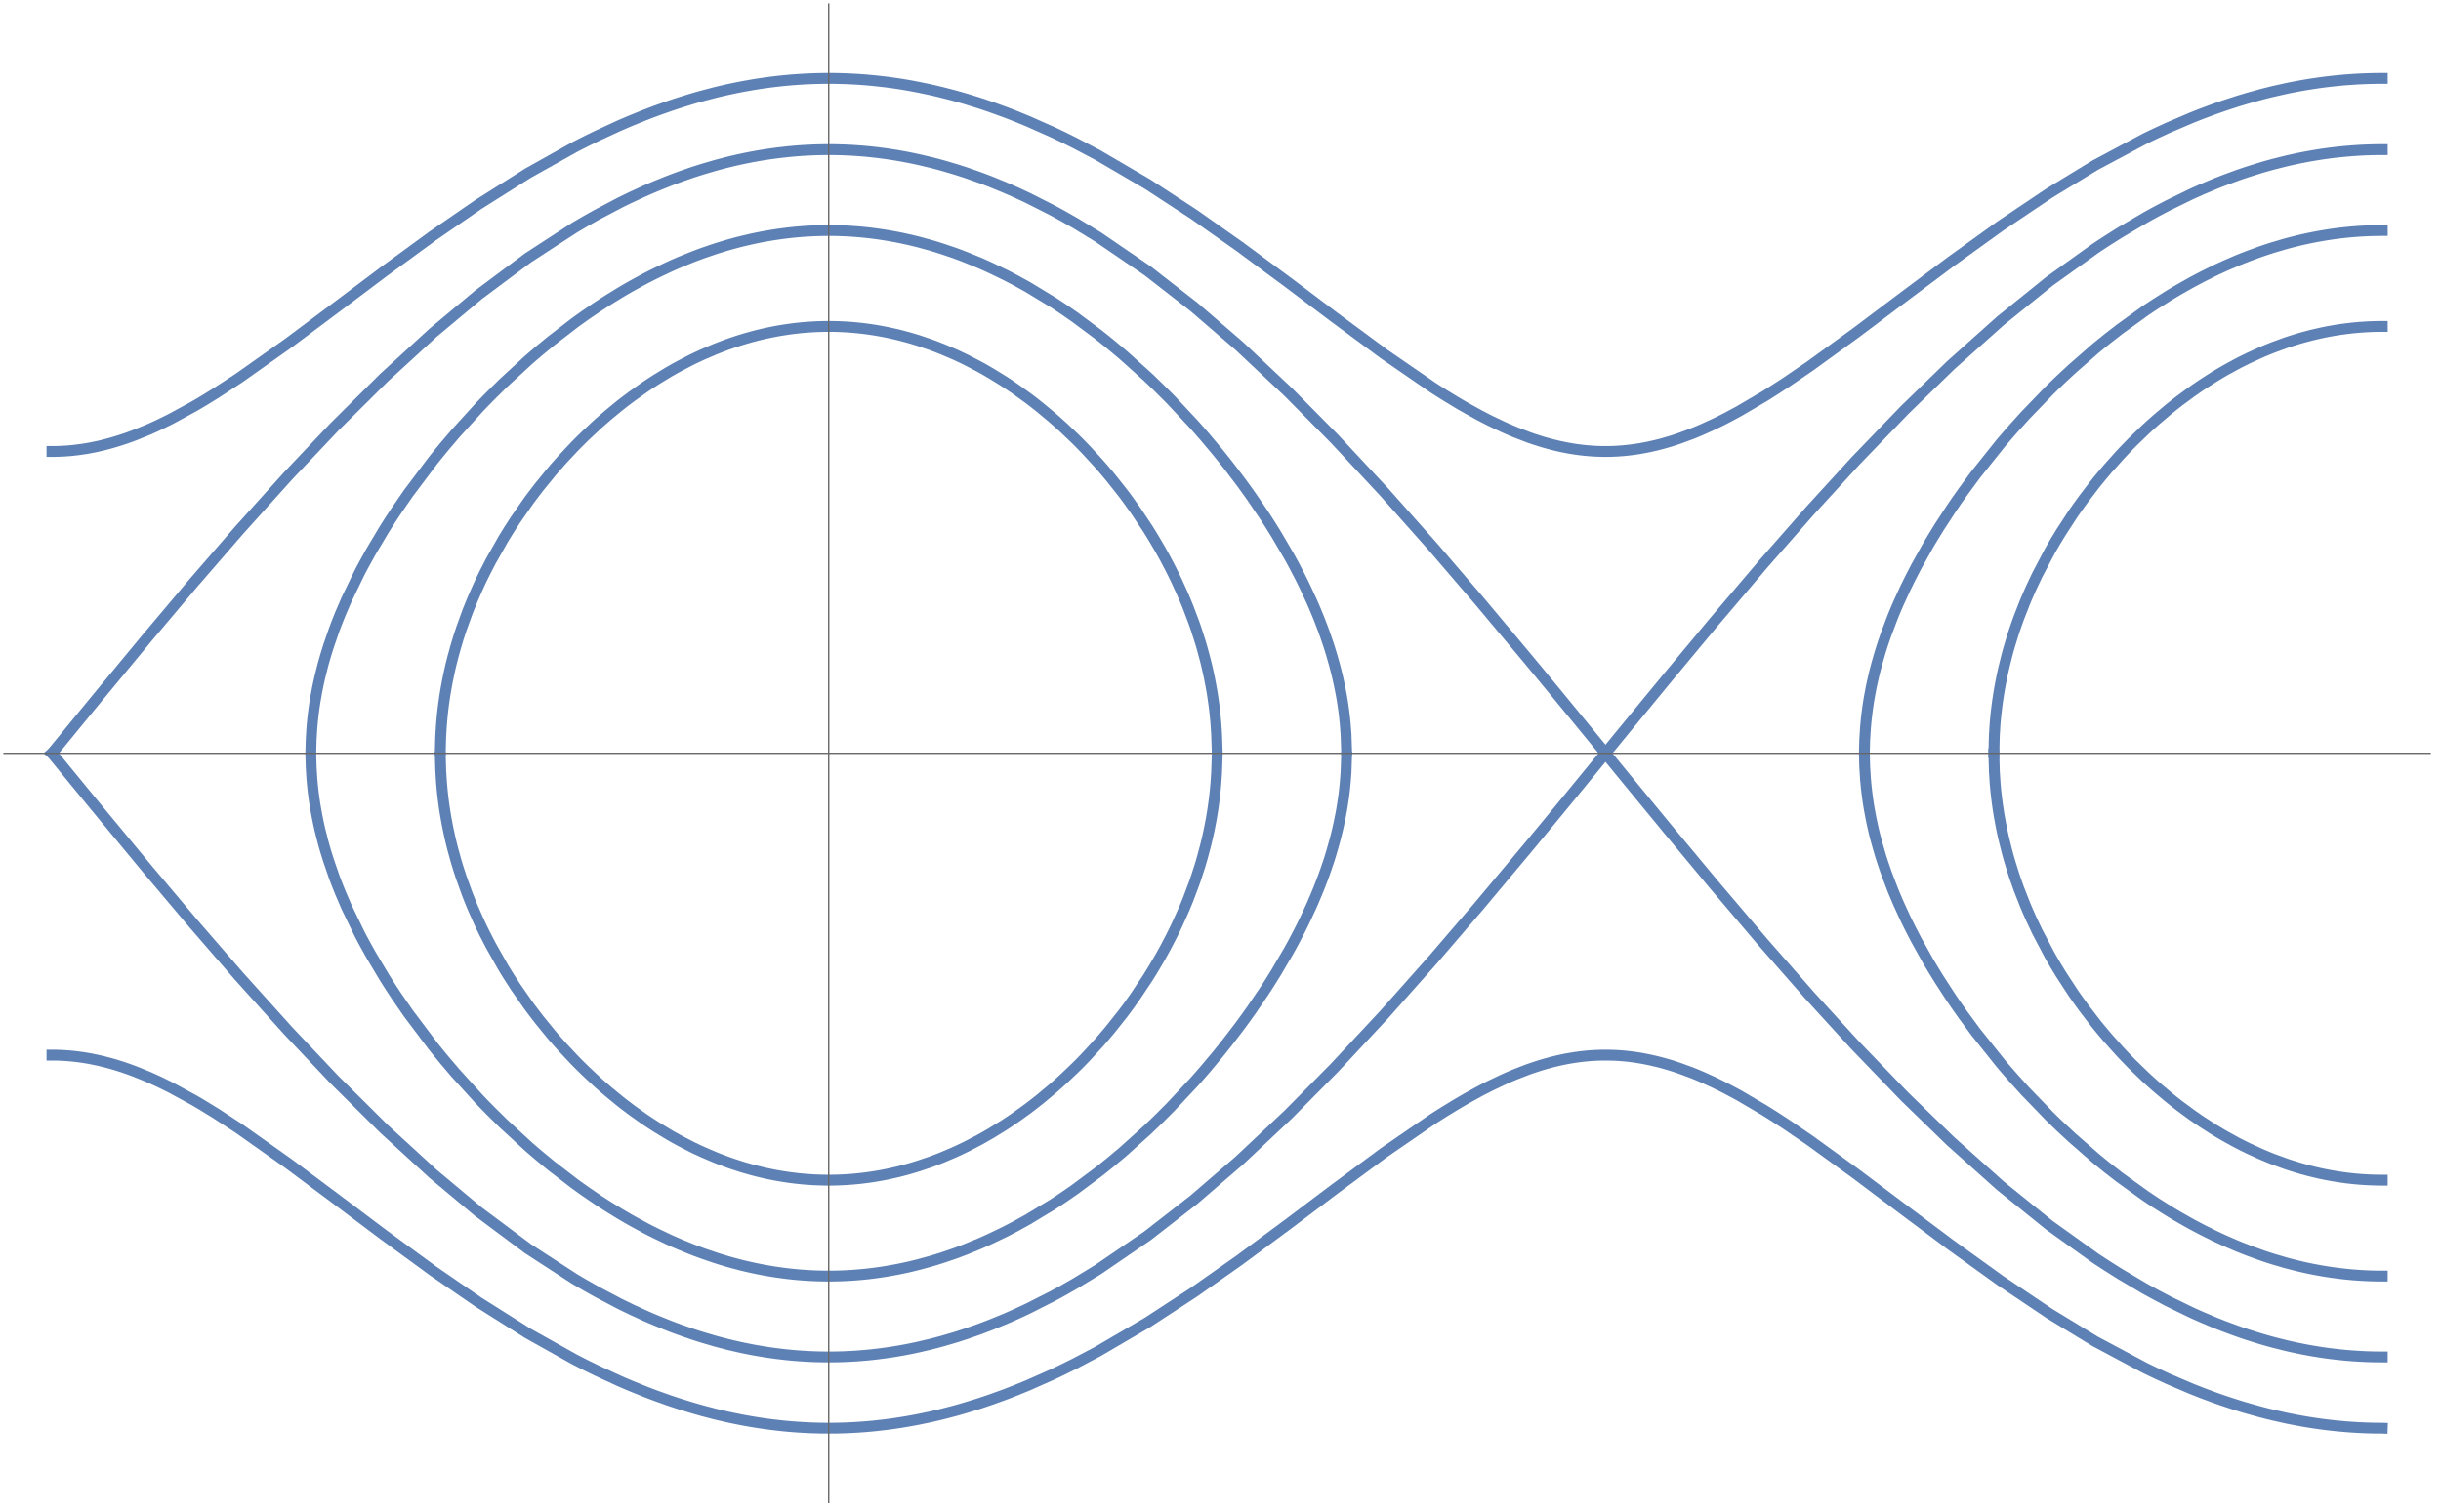 <?xml version="1.0" encoding="UTF-8"?>
<svg xmlns="http://www.w3.org/2000/svg" xmlns:xlink="http://www.w3.org/1999/xlink" width="360pt" height="223pt" viewBox="0 0 360 223" version="1.1">
<g id="surface9">
<path style="fill:none;stroke-width:1.6;stroke-linecap:square;stroke-linejoin:miter;stroke:rgb(36.841%,50.677%,70.979%);stroke-opacity:1;stroke-miterlimit:3.25;" d="M 130.941 115.613 L 130.996 113.684 L 131.102 111.957 L 131.207 110.758 L 131.309 109.781 L 131.414 108.938 L 131.52 108.184 L 131.625 107.492 L 131.73 106.855 L 131.941 105.695 L 132.047 105.164 L 132.152 104.652 L 132.359 103.699 L 132.465 103.246 L 132.57 102.812 L 132.781 101.98 L 133.203 100.449 L 133.309 100.09 L 133.414 99.738 L 133.621 99.055 L 134.043 97.77 L 134.883 95.441 L 134.988 95.168 L 135.094 94.898 L 135.305 94.371 L 135.723 93.352 L 136.566 91.445 L 136.793 90.953 L 137.02 90.473 L 137.477 89.539 L 138.391 87.766 L 140.211 84.547 L 140.328 84.355 L 140.441 84.168 L 140.668 83.797 L 141.125 83.066 L 142.035 81.66 L 143.859 79.039 L 143.965 78.895 L 144.07 78.746 L 144.285 78.461 L 144.711 77.891 L 145.562 76.789 L 147.266 74.699 L 147.688 74.199 L 148.113 73.711 L 148.965 72.754 L 150.668 70.938 L 150.773 70.832 L 150.879 70.723 L 151.086 70.512 L 151.504 70.09 L 152.336 69.273 L 154.008 67.711 L 154.109 67.617 L 154.215 67.523 L 154.422 67.336 L 154.84 66.969 L 155.676 66.246 L 157.344 64.875 L 157.57 64.695 L 158.25 64.168 L 159.156 63.488 L 160.965 62.199 L 161.191 62.043 L 161.418 61.891 L 161.871 61.59 L 162.777 61.004 L 164.586 59.902 L 164.691 59.84 L 164.797 59.781 L 165.43 59.418 L 166.277 58.957 L 167.965 58.082 L 168.809 57.676 L 169.656 57.285 L 171.344 56.562 L 171.457 56.516 L 171.574 56.469 L 171.801 56.379 L 172.262 56.199 L 173.176 55.855 L 173.289 55.816 L 173.406 55.773 L 173.633 55.695 L 174.09 55.535 L 175.008 55.234 L 175.234 55.164 L 175.465 55.094 L 175.922 54.957 L 176.84 54.699 L 177.066 54.637 L 177.297 54.574 L 177.754 54.457 L 178.668 54.242 L 178.781 54.215 L 178.895 54.191 L 179.121 54.141 L 179.57 54.047 L 179.68 54.023 L 179.793 54 L 180.02 53.957 L 180.469 53.871 L 180.582 53.852 L 180.691 53.828 L 180.918 53.789 L 181.367 53.715 L 182.266 53.578 L 182.492 53.547 L 182.715 53.516 L 183.164 53.461 L 183.277 53.445 L 183.391 53.434 L 183.613 53.41 L 184.062 53.363 L 184.289 53.34 L 184.512 53.32 L 184.625 53.309 L 184.738 53.301 L 184.961 53.281 L 185.188 53.266 L 185.41 53.25 L 185.523 53.242 L 185.637 53.238 L 185.863 53.223 L 185.965 53.219 L 186.07 53.211 L 186.387 53.199 L 186.488 53.191 L 186.805 53.18 L 186.91 53.18 L 187.016 53.176 L 187.117 53.172 L 187.223 53.168 L 187.328 53.168 L 187.434 53.164 L 187.539 53.164 L 187.645 53.16 L 187.957 53.16 L 188.062 53.156 L 188.375 53.156 L 188.48 53.16 L 188.797 53.16 L 188.902 53.164 L 189.004 53.164 L 189.109 53.168 L 189.215 53.168 L 189.426 53.176 L 189.527 53.18 L 189.633 53.18 L 189.844 53.188 L 190.055 53.199 L 190.156 53.203 L 190.262 53.207 L 190.473 53.219 L 190.578 53.223 L 190.684 53.23 L 190.891 53.242 L 190.996 53.25 L 191.102 53.254 L 191.312 53.27 L 191.73 53.305 L 191.941 53.32 L 192.148 53.34 L 192.566 53.383 L 192.684 53.395 L 193.023 53.43 L 193.477 53.484 L 193.703 53.516 L 193.934 53.543 L 194.387 53.609 L 194.613 53.641 L 194.84 53.676 L 195.297 53.75 L 196.207 53.914 L 196.32 53.938 L 196.434 53.957 L 197.113 54.098 L 198.023 54.301 L 198.137 54.324 L 198.25 54.352 L 198.48 54.406 L 198.934 54.52 L 199.844 54.766 L 199.949 54.793 L 200.055 54.824 L 200.266 54.883 L 200.691 55.008 L 201.539 55.27 L 203.238 55.848 L 203.66 56.004 L 204.086 56.164 L 204.934 56.496 L 206.633 57.219 L 206.746 57.27 L 206.863 57.32 L 207.094 57.426 L 207.551 57.641 L 208.473 58.082 L 210.312 59.035 L 210.539 59.16 L 210.77 59.285 L 211.23 59.543 L 212.148 60.078 L 213.988 61.211 L 214.215 61.359 L 214.441 61.504 L 214.891 61.805 L 215.797 62.422 L 217.602 63.723 L 217.715 63.809 L 217.828 63.891 L 218.051 64.062 L 218.504 64.41 L 219.406 65.125 L 221.211 66.629 L 221.316 66.723 L 221.422 66.812 L 221.633 66.996 L 222.055 67.371 L 222.898 68.133 L 224.582 69.738 L 224.688 69.844 L 224.793 69.945 L 225.004 70.156 L 225.426 70.582 L 226.266 71.453 L 227.949 73.285 L 228.066 73.414 L 228.18 73.543 L 228.406 73.805 L 228.863 74.332 L 229.777 75.418 L 231.605 77.727 L 231.719 77.875 L 231.832 78.027 L 232.062 78.332 L 232.516 78.953 L 233.43 80.23 L 235.258 82.973 L 235.363 83.141 L 235.469 83.312 L 235.684 83.652 L 236.109 84.352 L 236.961 85.797 L 237.07 85.984 L 237.176 86.172 L 237.387 86.551 L 237.816 87.328 L 238.668 88.949 L 238.773 89.16 L 238.879 89.375 L 239.094 89.805 L 239.52 90.684 L 240.371 92.555 L 240.48 92.801 L 240.586 93.047 L 240.801 93.551 L 241.227 94.594 L 242.078 96.852 L 242.184 97.148 L 242.289 97.449 L 242.496 98.066 L 242.914 99.367 L 243.02 99.707 L 243.125 100.059 L 243.332 100.777 L 243.75 102.336 L 243.855 102.754 L 243.961 103.188 L 244.168 104.094 L 244.273 104.578 L 244.379 105.078 L 244.586 106.16 L 244.691 106.746 L 244.797 107.371 L 244.898 108.047 L 245.004 108.785 L 245.109 109.602 L 245.215 110.543 L 245.316 111.672 L 245.422 113.215 L 245.496 115.398 " transform="matrix(1,0,0,1,-66,-5)"/>
<path style="fill:none;stroke-width:1.6;stroke-linecap:square;stroke-linejoin:miter;stroke:rgb(36.841%,50.677%,70.979%);stroke-opacity:1;stroke-miterlimit:3.25;" d="M 360.059 116.035 L 360.125 113.504 L 360.238 111.727 L 360.352 110.484 L 360.469 109.469 L 360.582 108.59 L 360.699 107.805 L 360.812 107.082 L 361.043 105.797 L 361.156 105.219 L 361.266 104.672 L 361.492 103.648 L 361.945 101.82 L 362.059 101.398 L 362.168 100.988 L 362.395 100.199 L 362.848 98.73 L 362.957 98.383 L 363.07 98.043 L 363.297 97.379 L 363.746 96.121 L 364.648 93.816 L 364.875 93.277 L 365.102 92.754 L 365.551 91.738 L 366.453 89.828 L 368.258 86.398 L 368.469 86.023 L 368.68 85.656 L 369.098 84.938 L 369.941 83.551 L 371.625 80.965 L 371.727 80.812 L 371.832 80.656 L 372.465 79.754 L 373.305 78.594 L 374.988 76.398 L 375.102 76.258 L 375.215 76.113 L 375.445 75.832 L 375.902 75.277 L 376.812 74.195 L 378.637 72.152 L 378.754 72.027 L 379.094 71.664 L 379.551 71.184 L 380.461 70.25 L 382.289 68.484 L 382.395 68.383 L 382.5 68.285 L 382.715 68.086 L 383.141 67.699 L 383.992 66.941 L 385.695 65.496 L 385.906 65.324 L 386.121 65.152 L 386.547 64.812 L 387.398 64.148 L 389.102 62.887 L 389.207 62.812 L 389.309 62.738 L 389.52 62.594 L 389.938 62.301 L 390.77 61.734 L 392.441 60.664 L 392.547 60.598 L 392.648 60.535 L 392.859 60.406 L 393.277 60.156 L 394.109 59.668 L 395.781 58.75 L 396.008 58.633 L 396.234 58.512 L 396.688 58.281 L 397.594 57.836 L 399.406 57.008 L 399.52 56.957 L 399.633 56.91 L 399.859 56.812 L 400.309 56.625 L 401.215 56.262 L 403.027 55.598 L 403.449 55.457 L 403.875 55.316 L 404.719 55.055 L 404.824 55.02 L 405.141 54.926 L 405.562 54.805 L 406.41 54.578 L 406.832 54.469 L 407.254 54.367 L 408.102 54.172 L 408.312 54.125 L 408.523 54.082 L 408.945 53.992 L 409.789 53.832 L 409.91 53.812 L 410.027 53.793 L 410.262 53.75 L 410.734 53.676 L 410.969 53.637 L 411.207 53.602 L 411.68 53.539 L 412.148 53.477 L 412.621 53.422 L 412.738 53.406 L 412.859 53.395 L 413.094 53.371 L 413.566 53.328 L 413.801 53.305 L 414.039 53.285 L 414.508 53.254 L 414.629 53.246 L 414.98 53.223 L 415.098 53.219 L 415.215 53.211 L 415.453 53.199 L 415.688 53.191 L 415.805 53.184 L 415.926 53.18 L 416.043 53.176 L 416.16 53.176 L 416.395 53.168 L 416.516 53.164 L 416.633 53.164 L 416.75 53.16 L 416.984 53.16 L 417.105 53.156 L 417.34 53.156 " transform="matrix(1,0,0,1,-66,-5)"/>
<path style="fill:none;stroke-width:1.6;stroke-linecap:square;stroke-linejoin:miter;stroke:rgb(36.841%,50.677%,70.979%);stroke-opacity:1;stroke-miterlimit:3.25;" d="M 130.941 116.645 L 130.996 118.574 L 131.102 120.301 L 131.207 121.5 L 131.309 122.473 L 131.414 123.316 L 131.52 124.074 L 131.625 124.762 L 131.73 125.398 L 131.941 126.559 L 132.047 127.094 L 132.152 127.602 L 132.359 128.559 L 132.465 129.008 L 132.57 129.445 L 132.781 130.277 L 133.203 131.809 L 133.309 132.168 L 133.414 132.52 L 133.621 133.199 L 134.043 134.484 L 134.883 136.816 L 134.988 137.09 L 135.094 137.359 L 135.305 137.887 L 135.723 138.906 L 136.566 140.812 L 136.68 141.059 L 137.02 141.785 L 137.477 142.719 L 138.391 144.488 L 140.211 147.711 L 140.328 147.898 L 140.668 148.461 L 141.125 149.191 L 142.035 150.598 L 143.859 153.219 L 144.07 153.508 L 144.285 153.797 L 144.711 154.363 L 145.562 155.469 L 147.266 157.559 L 147.477 157.809 L 147.688 158.055 L 148.113 158.547 L 148.965 159.504 L 150.668 161.316 L 150.773 161.426 L 150.879 161.531 L 151.086 161.746 L 151.504 162.164 L 152.336 162.984 L 154.008 164.547 L 154.109 164.641 L 154.215 164.734 L 154.422 164.922 L 154.84 165.289 L 155.676 166.008 L 157.344 167.379 L 157.797 167.738 L 158.25 168.086 L 159.156 168.77 L 160.965 170.059 L 161.078 170.133 L 161.191 170.211 L 161.418 170.363 L 161.871 170.664 L 162.777 171.25 L 164.586 172.352 L 164.797 172.477 L 165.008 172.598 L 165.43 172.836 L 166.277 173.301 L 167.965 174.172 L 168.07 174.227 L 168.809 174.582 L 169.656 174.969 L 171.344 175.695 L 171.457 175.742 L 171.574 175.789 L 171.801 175.879 L 172.262 176.059 L 173.176 176.398 L 173.289 176.441 L 173.406 176.48 L 173.633 176.562 L 174.09 176.719 L 175.008 177.02 L 175.121 177.055 L 175.234 177.094 L 175.465 177.164 L 175.922 177.301 L 176.84 177.559 L 177.066 177.621 L 177.297 177.68 L 177.754 177.797 L 178.668 178.016 L 178.781 178.043 L 178.895 178.066 L 179.121 178.117 L 179.57 178.211 L 179.68 178.234 L 179.793 178.258 L 180.02 178.301 L 180.469 178.387 L 180.582 178.406 L 180.691 178.426 L 180.918 178.465 L 181.367 178.543 L 182.266 178.68 L 182.492 178.711 L 182.715 178.738 L 183.164 178.797 L 183.391 178.82 L 183.613 178.848 L 184.062 178.895 L 184.176 178.906 L 184.289 178.914 L 184.512 178.938 L 184.625 178.945 L 184.738 178.957 L 184.961 178.973 L 185.188 178.988 L 185.41 179.004 L 185.637 179.02 L 185.863 179.031 L 185.965 179.039 L 186.07 179.043 L 186.281 179.055 L 186.387 179.059 L 186.488 179.062 L 187.016 179.082 L 187.117 179.086 L 187.223 179.086 L 187.328 179.09 L 187.434 179.09 L 187.539 179.094 L 187.645 179.094 L 187.746 179.098 L 188.691 179.098 L 188.797 179.094 L 188.902 179.094 L 189.004 179.09 L 189.109 179.09 L 189.215 179.086 L 189.32 179.086 L 189.426 179.082 L 189.527 179.078 L 190.055 179.059 L 190.156 179.055 L 190.262 179.051 L 190.473 179.039 L 190.578 179.031 L 190.684 179.027 L 190.891 179.016 L 191.312 178.984 L 191.73 178.953 L 191.836 178.945 L 191.941 178.934 L 192.148 178.914 L 192.566 178.875 L 192.684 178.863 L 192.797 178.852 L 193.477 178.77 L 193.59 178.758 L 193.703 178.742 L 193.934 178.711 L 194.5 178.633 L 194.613 178.613 L 194.84 178.578 L 195.297 178.504 L 196.207 178.344 L 196.434 178.297 L 196.66 178.254 L 197.113 178.16 L 198.023 177.957 L 198.25 177.902 L 198.48 177.848 L 198.934 177.734 L 199.844 177.492 L 199.949 177.461 L 200.055 177.434 L 200.266 177.371 L 200.691 177.246 L 201.539 176.984 L 203.238 176.41 L 203.66 176.254 L 204.086 176.094 L 204.934 175.762 L 206.633 175.039 L 206.746 174.988 L 206.863 174.934 L 207.094 174.832 L 207.551 174.617 L 208.473 174.176 L 210.312 173.223 L 210.539 173.098 L 211.23 172.711 L 212.148 172.18 L 213.988 171.043 L 214.102 170.973 L 214.441 170.75 L 214.891 170.453 L 215.797 169.836 L 217.602 168.535 L 217.828 168.363 L 218.051 168.191 L 218.504 167.844 L 219.406 167.133 L 221.211 165.625 L 221.422 165.445 L 221.633 165.258 L 222.055 164.887 L 222.898 164.121 L 224.582 162.516 L 224.688 162.414 L 225.426 161.676 L 226.266 160.805 L 227.949 158.969 L 228.066 158.844 L 228.18 158.711 L 228.406 158.453 L 228.863 157.922 L 229.777 156.836 L 231.605 154.531 L 231.719 154.379 L 231.832 154.23 L 232.062 153.926 L 232.516 153.305 L 233.43 152.023 L 235.258 149.281 L 235.469 148.945 L 235.684 148.602 L 236.109 147.906 L 236.961 146.457 L 237.07 146.273 L 237.176 146.086 L 237.387 145.703 L 237.816 144.93 L 238.668 143.305 L 239.094 142.453 L 239.52 141.57 L 240.371 139.699 L 240.48 139.457 L 240.586 139.207 L 240.801 138.707 L 241.227 137.664 L 242.078 135.402 L 242.184 135.109 L 242.289 134.809 L 242.496 134.191 L 242.914 132.891 L 243.02 132.547 L 243.125 132.199 L 243.332 131.477 L 243.75 129.918 L 243.855 129.5 L 243.961 129.07 L 244.168 128.16 L 244.273 127.68 L 244.379 127.176 L 244.586 126.098 L 244.691 125.508 L 244.797 124.883 L 244.898 124.207 L 245.004 123.473 L 245.109 122.652 L 245.215 121.715 L 245.316 120.582 L 245.422 119.043 L 245.496 116.859 " transform="matrix(1,0,0,1,-66,-5)"/>
<path style="fill:none;stroke-width:1.6;stroke-linecap:square;stroke-linejoin:miter;stroke:rgb(36.841%,50.677%,70.979%);stroke-opacity:1;stroke-miterlimit:3.25;" d="M 360.059 116.223 L 360.125 118.75 L 360.238 120.527 L 360.352 121.773 L 360.469 122.785 L 360.582 123.668 L 360.699 124.453 L 360.812 125.172 L 361.043 126.461 L 361.156 127.039 L 361.266 127.586 L 361.492 128.609 L 361.945 130.438 L 362.059 130.859 L 362.168 131.27 L 362.395 132.059 L 362.848 133.523 L 362.957 133.871 L 363.07 134.215 L 363.297 134.875 L 363.746 136.137 L 364.648 138.438 L 364.762 138.711 L 364.875 138.977 L 365.102 139.504 L 365.551 140.52 L 366.453 142.43 L 368.258 145.859 L 368.363 146.047 L 368.68 146.598 L 369.098 147.32 L 369.941 148.707 L 371.625 151.289 L 371.727 151.445 L 372.043 151.902 L 372.465 152.5 L 373.305 153.664 L 374.988 155.855 L 375.102 156 L 375.215 156.141 L 375.445 156.426 L 375.902 156.98 L 376.812 158.062 L 378.637 160.105 L 378.754 160.227 L 378.867 160.348 L 379.094 160.594 L 379.551 161.07 L 380.461 162.004 L 382.289 163.773 L 382.395 163.871 L 382.5 163.973 L 382.715 164.168 L 383.141 164.559 L 383.992 165.316 L 385.695 166.758 L 385.801 166.848 L 385.906 166.934 L 386.121 167.105 L 386.547 167.445 L 387.398 168.109 L 389.102 169.367 L 389.207 169.441 L 389.309 169.516 L 389.52 169.664 L 389.938 169.953 L 390.77 170.52 L 392.441 171.594 L 392.547 171.656 L 392.648 171.723 L 392.859 171.848 L 393.277 172.098 L 394.109 172.586 L 395.781 173.508 L 396.234 173.742 L 396.688 173.973 L 397.594 174.422 L 399.406 175.25 L 399.52 175.297 L 399.633 175.348 L 399.859 175.441 L 400.309 175.633 L 401.215 175.996 L 403.027 176.656 L 403.133 176.695 L 403.449 176.801 L 403.875 176.938 L 404.719 177.203 L 405.141 177.328 L 405.562 177.449 L 406.41 177.68 L 406.621 177.734 L 406.832 177.785 L 407.254 177.891 L 408.102 178.086 L 408.312 178.133 L 408.945 178.262 L 409.789 178.422 L 409.91 178.445 L 410.262 178.504 L 410.734 178.582 L 410.852 178.602 L 410.969 178.617 L 411.207 178.652 L 411.68 178.719 L 412.148 178.781 L 412.621 178.836 L 412.738 178.848 L 412.859 178.859 L 413.094 178.887 L 413.566 178.93 L 413.684 178.941 L 413.801 178.949 L 414.039 178.969 L 414.156 178.98 L 414.508 179.004 L 414.629 179.012 L 414.746 179.02 L 414.98 179.031 L 415.215 179.047 L 415.453 179.055 L 415.57 179.062 L 415.805 179.07 L 415.926 179.074 L 416.395 179.09 L 416.516 179.09 L 416.633 179.094 L 416.75 179.094 L 416.867 179.098 L 417.34 179.098 " transform="matrix(1,0,0,1,-66,-5)"/>
<path style="fill:none;stroke-width:1.6;stroke-linecap:square;stroke-linejoin:miter;stroke:rgb(36.841%,50.677%,70.979%);stroke-opacity:1;stroke-miterlimit:3.25;" d="M 111.852 115.445 L 111.895 114.016 L 112 112.328 L 112.105 111.184 L 112.211 110.258 L 112.316 109.457 L 112.422 108.742 L 112.531 108.09 L 112.742 106.918 L 112.848 106.383 L 112.953 105.879 L 113.164 104.93 L 113.59 103.234 L 113.695 102.844 L 113.801 102.465 L 114.012 101.73 L 114.438 100.359 L 115.281 97.91 L 115.398 97.602 L 115.512 97.297 L 115.742 96.699 L 116.199 95.555 L 117.117 93.426 L 118.957 89.617 L 119.07 89.398 L 119.184 89.176 L 119.414 88.738 L 119.875 87.887 L 120.793 86.238 L 122.629 83.164 L 122.742 82.984 L 122.852 82.805 L 123.078 82.449 L 123.527 81.742 L 124.43 80.371 L 126.234 77.758 L 129.84 72.965 L 129.945 72.836 L 130.051 72.703 L 130.258 72.441 L 130.68 71.922 L 131.52 70.898 L 133.203 68.922 L 136.566 65.219 L 136.793 64.977 L 137.02 64.738 L 137.477 64.266 L 138.391 63.336 L 140.211 61.539 L 143.859 58.176 L 143.965 58.082 L 144.07 57.992 L 144.285 57.805 L 144.711 57.438 L 145.562 56.711 L 147.266 55.309 L 150.668 52.688 L 150.773 52.609 L 150.879 52.535 L 151.086 52.383 L 151.504 52.082 L 152.336 51.488 L 154.008 50.348 L 154.109 50.281 L 154.215 50.211 L 154.422 50.074 L 154.84 49.801 L 155.676 49.266 L 157.344 48.234 L 157.57 48.102 L 157.797 47.965 L 158.25 47.699 L 159.156 47.18 L 160.965 46.191 L 161.871 45.723 L 162.777 45.27 L 164.586 44.406 L 164.797 44.312 L 165.008 44.215 L 165.43 44.027 L 166.277 43.66 L 168.07 42.93 L 168.176 42.891 L 168.387 42.809 L 168.809 42.648 L 169.656 42.336 L 171.344 41.758 L 171.457 41.723 L 171.574 41.684 L 171.801 41.609 L 172.262 41.469 L 173.176 41.191 L 173.289 41.16 L 173.406 41.129 L 173.633 41.062 L 174.09 40.934 L 175.008 40.691 L 175.234 40.637 L 175.465 40.578 L 175.922 40.469 L 176.84 40.258 L 176.953 40.23 L 177.066 40.207 L 177.297 40.16 L 177.754 40.062 L 178.668 39.887 L 178.895 39.848 L 179.121 39.805 L 179.57 39.73 L 179.68 39.711 L 179.793 39.691 L 180.02 39.656 L 180.469 39.586 L 180.582 39.57 L 180.691 39.555 L 180.918 39.52 L 181.367 39.461 L 182.266 39.348 L 182.492 39.324 L 182.715 39.297 L 183.164 39.254 L 183.391 39.23 L 183.613 39.211 L 184.062 39.172 L 184.289 39.156 L 184.512 39.137 L 184.738 39.121 L 184.961 39.109 L 185.188 39.094 L 185.41 39.082 L 185.523 39.074 L 185.637 39.07 L 185.863 39.059 L 185.965 39.055 L 186.387 39.039 L 186.488 39.035 L 186.805 39.023 L 186.91 39.023 L 187.016 39.02 L 187.117 39.016 L 187.223 39.016 L 187.328 39.012 L 187.434 39.012 L 187.539 39.008 L 187.852 39.008 L 187.957 39.004 L 188.48 39.004 L 188.586 39.008 L 188.902 39.008 L 189.004 39.012 L 189.109 39.012 L 189.215 39.016 L 189.32 39.016 L 189.426 39.02 L 189.527 39.023 L 189.633 39.023 L 190.055 39.039 L 190.156 39.043 L 190.684 39.062 L 190.891 39.074 L 190.996 39.078 L 191.102 39.086 L 191.312 39.098 L 191.73 39.125 L 191.941 39.141 L 192.148 39.156 L 192.566 39.188 L 192.684 39.199 L 192.797 39.207 L 193.023 39.227 L 193.703 39.297 L 193.934 39.32 L 194.387 39.371 L 194.5 39.387 L 194.613 39.398 L 194.84 39.43 L 195.297 39.488 L 196.207 39.621 L 196.32 39.641 L 196.434 39.656 L 196.66 39.695 L 197.113 39.77 L 198.023 39.934 L 198.137 39.957 L 198.25 39.977 L 198.48 40.023 L 198.934 40.113 L 199.844 40.312 L 200.266 40.406 L 200.691 40.508 L 201.539 40.719 L 203.238 41.184 L 203.66 41.309 L 204.086 41.438 L 204.934 41.707 L 206.633 42.281 L 206.746 42.324 L 206.863 42.363 L 207.094 42.449 L 207.551 42.617 L 208.473 42.973 L 210.312 43.723 L 210.539 43.824 L 210.77 43.922 L 211.23 44.125 L 212.148 44.543 L 213.988 45.43 L 214.102 45.484 L 214.215 45.543 L 214.441 45.656 L 214.891 45.887 L 215.797 46.363 L 217.602 47.359 L 221.211 49.551 L 221.422 49.684 L 221.633 49.82 L 222.055 50.098 L 222.898 50.66 L 224.582 51.828 L 227.949 54.336 L 228.066 54.426 L 228.406 54.695 L 228.863 55.059 L 229.777 55.797 L 231.605 57.328 L 235.258 60.613 L 235.363 60.715 L 235.469 60.812 L 235.684 61.016 L 236.109 61.426 L 236.961 62.254 L 238.668 63.961 L 242.078 67.609 L 242.289 67.844 L 242.496 68.078 L 242.914 68.551 L 243.75 69.516 L 245.422 71.508 L 245.527 71.633 L 245.633 71.762 L 245.84 72.02 L 246.258 72.535 L 247.094 73.59 L 248.766 75.781 L 249.219 76.391 L 249.672 77.016 L 250.578 78.285 L 252.395 80.949 L 252.621 81.293 L 252.848 81.645 L 253.301 82.352 L 254.207 83.805 L 256.02 86.898 L 256.125 87.086 L 256.23 87.277 L 256.445 87.66 L 256.867 88.441 L 257.715 90.066 L 257.82 90.273 L 257.926 90.484 L 258.137 90.91 L 258.559 91.781 L 259.406 93.613 L 259.617 94.09 L 259.828 94.578 L 260.25 95.586 L 260.359 95.848 L 260.465 96.109 L 260.676 96.641 L 261.098 97.75 L 261.203 98.035 L 261.309 98.328 L 261.52 98.922 L 261.945 100.176 L 262.051 100.504 L 262.156 100.836 L 262.367 101.527 L 262.789 103.008 L 262.906 103.438 L 263.02 103.883 L 263.25 104.82 L 263.363 105.316 L 263.477 105.836 L 263.707 106.965 L 263.824 107.582 L 263.938 108.246 L 264.051 108.973 L 264.168 109.777 L 264.281 110.699 L 264.395 111.809 L 264.512 113.332 L 264.59 115.613 " transform="matrix(1,0,0,1,-66,-5)"/>
<path style="fill:none;stroke-width:1.6;stroke-linecap:square;stroke-linejoin:miter;stroke:rgb(36.841%,50.677%,70.979%);stroke-opacity:1;stroke-miterlimit:3.25;" d="M 340.973 115.438 L 341.004 114.207 L 341.121 112.336 L 341.234 111.117 L 341.348 110.141 L 341.461 109.301 L 341.574 108.551 L 341.688 107.867 L 341.914 106.648 L 342.027 106.09 L 342.141 105.562 L 342.367 104.578 L 342.48 104.113 L 342.594 103.664 L 342.824 102.812 L 343.277 101.25 L 343.391 100.883 L 343.504 100.523 L 343.73 99.824 L 344.184 98.512 L 345.094 96.117 L 345.207 95.836 L 345.32 95.559 L 345.547 95.012 L 346 93.957 L 346.91 91.973 L 347.016 91.75 L 347.121 91.531 L 347.336 91.094 L 347.758 90.242 L 348.605 88.605 L 350.301 85.566 L 350.406 85.383 L 350.512 85.203 L 350.727 84.844 L 351.148 84.141 L 351.996 82.766 L 353.691 80.16 L 353.809 79.988 L 353.922 79.82 L 354.152 79.48 L 354.609 78.812 L 355.531 77.512 L 357.367 75.016 L 361.043 70.418 L 361.156 70.285 L 361.266 70.152 L 361.492 69.887 L 361.945 69.359 L 362.848 68.324 L 364.648 66.324 L 368.258 62.586 L 368.363 62.484 L 368.469 62.379 L 368.68 62.172 L 369.098 61.762 L 369.941 60.957 L 371.625 59.391 L 374.988 56.453 L 375.102 56.359 L 375.215 56.262 L 375.445 56.074 L 375.902 55.699 L 376.812 54.965 L 378.637 53.547 L 382.289 50.914 L 382.395 50.844 L 382.5 50.77 L 382.715 50.625 L 383.141 50.34 L 383.992 49.781 L 385.695 48.703 L 385.801 48.637 L 385.906 48.574 L 386.121 48.441 L 386.547 48.188 L 387.398 47.684 L 389.102 46.723 L 389.207 46.664 L 389.309 46.609 L 389.52 46.496 L 389.938 46.273 L 390.77 45.836 L 392.441 45 L 392.547 44.953 L 392.648 44.902 L 392.859 44.801 L 393.277 44.605 L 394.109 44.223 L 395.781 43.5 L 396.234 43.312 L 396.688 43.129 L 397.594 42.777 L 399.406 42.113 L 399.52 42.074 L 399.633 42.039 L 399.859 41.961 L 400.309 41.809 L 401.215 41.52 L 403.027 40.984 L 403.133 40.957 L 403.238 40.926 L 403.449 40.871 L 403.875 40.758 L 404.719 40.547 L 404.93 40.492 L 405.141 40.445 L 405.562 40.344 L 406.41 40.16 L 406.516 40.137 L 406.621 40.117 L 407.254 39.988 L 408.102 39.832 L 408.312 39.793 L 408.945 39.688 L 409.789 39.555 L 409.91 39.539 L 410.027 39.523 L 410.262 39.488 L 410.734 39.426 L 410.852 39.41 L 410.969 39.398 L 411.207 39.367 L 411.68 39.316 L 411.797 39.301 L 412.148 39.266 L 412.621 39.219 L 412.738 39.211 L 412.859 39.199 L 413.094 39.18 L 413.566 39.145 L 413.684 39.133 L 413.801 39.125 L 414.039 39.109 L 414.156 39.102 L 414.273 39.098 L 414.508 39.082 L 414.629 39.078 L 414.746 39.07 L 414.98 39.059 L 415.098 39.055 L 415.215 39.047 L 415.453 39.039 L 415.805 39.027 L 415.926 39.023 L 416.043 39.02 L 416.16 39.02 L 416.277 39.016 L 416.395 39.016 L 416.516 39.012 L 416.633 39.012 L 416.75 39.008 L 416.984 39.008 L 417.105 39.004 L 417.34 39.004 " transform="matrix(1,0,0,1,-66,-5)"/>
<path style="fill:none;stroke-width:1.6;stroke-linecap:square;stroke-linejoin:miter;stroke:rgb(36.841%,50.677%,70.979%);stroke-opacity:1;stroke-miterlimit:3.25;" d="M 111.852 116.812 L 111.895 118.238 L 112 119.93 L 112.105 121.074 L 112.211 122 L 112.316 122.801 L 112.422 123.516 L 112.531 124.168 L 112.742 125.34 L 112.848 125.871 L 112.953 126.379 L 113.164 127.328 L 113.59 129.02 L 113.695 129.41 L 113.801 129.793 L 114.012 130.527 L 114.438 131.895 L 115.281 134.348 L 115.398 134.656 L 115.512 134.961 L 115.742 135.555 L 116.199 136.699 L 117.117 138.832 L 118.957 142.637 L 119.07 142.859 L 119.184 143.078 L 119.414 143.516 L 119.875 144.371 L 120.793 146.016 L 122.629 149.09 L 122.742 149.273 L 122.852 149.453 L 123.078 149.809 L 123.527 150.512 L 124.43 151.887 L 126.234 154.5 L 129.84 159.289 L 130.051 159.555 L 130.258 159.816 L 130.68 160.336 L 131.52 161.359 L 133.203 163.336 L 136.566 167.039 L 136.68 167.16 L 136.793 167.277 L 137.02 167.516 L 137.477 167.992 L 138.391 168.922 L 140.211 170.719 L 143.859 174.078 L 144.07 174.266 L 144.285 174.453 L 144.711 174.82 L 145.562 175.543 L 147.266 176.949 L 150.668 179.57 L 150.773 179.645 L 150.879 179.723 L 151.086 179.875 L 151.504 180.176 L 152.336 180.766 L 154.008 181.906 L 154.109 181.977 L 154.215 182.047 L 154.422 182.184 L 154.84 182.457 L 155.676 182.992 L 157.344 184.02 L 157.457 184.09 L 158.25 184.555 L 159.156 185.074 L 160.965 186.062 L 161.078 186.125 L 161.871 186.535 L 162.777 186.988 L 164.586 187.848 L 164.691 187.898 L 165.008 188.039 L 165.43 188.23 L 166.277 188.594 L 167.965 189.285 L 168.07 189.324 L 168.176 189.367 L 168.387 189.449 L 168.809 189.609 L 169.656 189.918 L 171.344 190.496 L 171.457 190.535 L 171.574 190.57 L 171.801 190.645 L 172.262 190.789 L 173.176 191.062 L 173.289 191.098 L 173.406 191.129 L 173.633 191.195 L 174.09 191.32 L 175.008 191.562 L 175.121 191.594 L 175.234 191.621 L 175.465 191.68 L 175.922 191.789 L 176.84 192 L 177.066 192.047 L 177.297 192.098 L 177.754 192.191 L 178.668 192.371 L 179.121 192.449 L 179.57 192.527 L 179.68 192.547 L 179.793 192.566 L 180.02 192.602 L 180.469 192.672 L 180.582 192.688 L 180.691 192.703 L 180.918 192.734 L 181.367 192.797 L 182.266 192.91 L 182.492 192.934 L 182.715 192.957 L 183.164 193.004 L 183.391 193.027 L 183.613 193.047 L 184.062 193.086 L 184.289 193.102 L 184.512 193.117 L 184.738 193.133 L 184.961 193.148 L 185.074 193.156 L 185.188 193.16 L 185.41 193.176 L 185.523 193.18 L 185.637 193.188 L 185.863 193.195 L 185.965 193.203 L 186.387 193.219 L 186.488 193.223 L 186.699 193.23 L 186.805 193.23 L 187.016 193.238 L 187.117 193.238 L 187.223 193.242 L 187.328 193.242 L 187.434 193.246 L 187.645 193.246 L 187.746 193.25 L 188.691 193.25 L 188.797 193.246 L 189.004 193.246 L 189.109 193.242 L 189.215 193.242 L 189.32 193.238 L 189.426 193.238 L 189.527 193.234 L 189.633 193.23 L 189.738 193.23 L 190.055 193.219 L 190.156 193.215 L 190.578 193.199 L 190.684 193.191 L 190.891 193.184 L 190.996 193.176 L 191.102 193.172 L 191.312 193.16 L 191.73 193.133 L 191.941 193.117 L 192.148 193.102 L 192.566 193.066 L 192.684 193.059 L 192.797 193.047 L 193.023 193.027 L 193.477 192.984 L 193.703 192.961 L 193.934 192.938 L 194.387 192.883 L 194.5 192.871 L 194.613 192.855 L 194.84 192.828 L 195.297 192.766 L 196.207 192.633 L 196.32 192.617 L 196.434 192.598 L 196.66 192.562 L 197.113 192.484 L 198.023 192.32 L 198.137 192.301 L 198.25 192.277 L 198.48 192.234 L 198.934 192.141 L 199.844 191.945 L 200.055 191.898 L 200.266 191.848 L 200.691 191.746 L 201.539 191.535 L 203.238 191.07 L 203.66 190.945 L 204.086 190.816 L 204.934 190.551 L 206.633 189.973 L 206.746 189.934 L 206.863 189.891 L 207.094 189.809 L 207.551 189.637 L 208.473 189.285 L 210.312 188.531 L 210.426 188.484 L 210.539 188.434 L 211.23 188.129 L 212.148 187.711 L 213.988 186.828 L 214.102 186.77 L 214.215 186.715 L 214.441 186.602 L 214.891 186.367 L 215.797 185.895 L 217.602 184.895 L 221.211 182.707 L 221.316 182.641 L 221.422 182.57 L 222.055 182.16 L 222.898 181.598 L 224.582 180.43 L 227.949 177.918 L 228.066 177.828 L 228.18 177.742 L 228.406 177.562 L 228.863 177.199 L 229.777 176.461 L 231.605 174.93 L 235.258 171.645 L 235.469 171.441 L 235.684 171.238 L 236.109 170.832 L 236.961 170.004 L 238.668 168.293 L 242.078 164.648 L 242.289 164.414 L 242.496 164.18 L 242.914 163.707 L 243.75 162.742 L 245.422 160.75 L 245.527 160.621 L 245.633 160.496 L 245.84 160.238 L 246.258 159.719 L 247.094 158.664 L 248.766 156.477 L 248.992 156.172 L 249.219 155.863 L 249.672 155.242 L 250.578 153.973 L 252.395 151.309 L 252.508 151.133 L 252.621 150.961 L 252.848 150.613 L 253.301 149.906 L 254.207 148.453 L 256.02 145.359 L 256.125 145.172 L 256.23 144.98 L 256.445 144.598 L 256.867 143.816 L 257.715 142.191 L 257.82 141.98 L 257.926 141.773 L 258.137 141.344 L 258.559 140.473 L 259.406 138.645 L 259.512 138.406 L 259.617 138.164 L 259.828 137.676 L 260.25 136.668 L 260.359 136.41 L 260.465 136.148 L 260.676 135.613 L 261.098 134.508 L 261.309 133.93 L 261.52 133.332 L 261.945 132.082 L 262.051 131.754 L 262.156 131.418 L 262.367 130.73 L 262.789 129.246 L 262.906 128.82 L 263.02 128.375 L 263.25 127.438 L 263.363 126.941 L 263.477 126.418 L 263.707 125.293 L 263.824 124.676 L 263.938 124.012 L 264.051 123.285 L 264.168 122.48 L 264.281 121.559 L 264.395 120.445 L 264.512 118.926 L 264.59 116.641 " transform="matrix(1,0,0,1,-66,-5)"/>
<path style="fill:none;stroke-width:1.6;stroke-linecap:square;stroke-linejoin:miter;stroke:rgb(36.841%,50.677%,70.979%);stroke-opacity:1;stroke-miterlimit:3.25;" d="M 340.973 116.816 L 341.004 118.047 L 341.121 119.922 L 341.234 121.141 L 341.348 122.117 L 341.461 122.957 L 341.574 123.707 L 341.688 124.387 L 341.914 125.609 L 342.027 126.164 L 342.141 126.691 L 342.367 127.68 L 342.48 128.145 L 342.594 128.59 L 342.824 129.441 L 343.277 131.008 L 343.391 131.375 L 343.504 131.734 L 343.73 132.43 L 344.184 133.746 L 345.094 136.141 L 345.207 136.422 L 345.32 136.699 L 345.547 137.242 L 346 138.297 L 346.91 140.285 L 347.016 140.508 L 347.121 140.727 L 347.336 141.164 L 347.758 142.016 L 348.605 143.648 L 350.301 146.691 L 350.406 146.871 L 350.512 147.055 L 350.727 147.41 L 351.148 148.117 L 351.996 149.488 L 353.691 152.098 L 353.809 152.266 L 353.922 152.438 L 354.152 152.773 L 354.609 153.441 L 355.531 154.746 L 357.367 157.238 L 361.043 161.84 L 361.156 161.973 L 361.266 162.105 L 361.492 162.371 L 361.945 162.898 L 362.848 163.934 L 364.648 165.934 L 368.258 169.668 L 368.363 169.773 L 368.469 169.875 L 368.68 170.082 L 369.098 170.492 L 369.941 171.301 L 371.625 172.863 L 374.988 175.801 L 375.102 175.898 L 375.215 175.992 L 375.445 176.18 L 375.902 176.555 L 376.812 177.293 L 378.637 178.711 L 382.289 181.34 L 382.395 181.414 L 382.5 181.484 L 382.715 181.629 L 383.141 181.914 L 383.992 182.477 L 385.695 183.555 L 385.801 183.617 L 385.906 183.684 L 386.121 183.812 L 386.547 184.07 L 387.398 184.574 L 389.102 185.535 L 389.207 185.59 L 389.309 185.648 L 389.52 185.762 L 389.938 185.984 L 390.77 186.422 L 392.441 187.254 L 392.547 187.305 L 392.648 187.355 L 392.859 187.453 L 393.277 187.648 L 394.109 188.031 L 395.781 188.758 L 396.234 188.945 L 396.688 189.125 L 397.594 189.48 L 399.406 190.141 L 399.859 190.297 L 400.309 190.449 L 401.215 190.738 L 403.027 191.27 L 403.133 191.301 L 403.238 191.328 L 403.449 191.387 L 403.875 191.496 L 404.719 191.711 L 404.824 191.738 L 404.93 191.762 L 405.141 191.812 L 405.562 191.91 L 406.41 192.098 L 406.516 192.117 L 406.621 192.141 L 407.254 192.27 L 408.102 192.426 L 408.312 192.465 L 408.945 192.57 L 409.789 192.699 L 409.91 192.719 L 410.262 192.766 L 410.734 192.828 L 410.969 192.859 L 411.207 192.887 L 411.68 192.941 L 411.914 192.965 L 412.148 192.992 L 412.621 193.035 L 412.738 193.047 L 412.859 193.059 L 413.094 193.078 L 413.566 193.113 L 413.801 193.129 L 414.039 193.145 L 414.273 193.16 L 414.508 193.172 L 414.629 193.18 L 414.746 193.188 L 414.98 193.195 L 415.098 193.203 L 415.215 193.207 L 415.453 193.215 L 415.57 193.223 L 415.688 193.227 L 415.805 193.227 L 415.926 193.23 L 416.16 193.238 L 416.277 193.238 L 416.395 193.242 L 416.516 193.246 L 416.75 193.246 L 416.867 193.25 L 417.34 193.25 " transform="matrix(1,0,0,1,-66,-5)"/>
<path style="fill:none;stroke-width:1.6;stroke-linecap:square;stroke-linejoin:miter;stroke:rgb(36.841%,50.677%,70.979%);stroke-opacity:1;stroke-miterlimit:3.25;" d="M 73.66 116.129 L 74.504 115.098 L 75.348 114.07 L 77.031 112.012 L 80.406 107.902 L 87.719 99.066 L 94.547 90.969 L 101.242 83.246 L 108.504 75.18 L 115.281 68.02 L 122.629 60.727 L 129.84 54.117 L 136.566 48.492 L 143.859 43.047 L 150.668 38.621 L 150.879 38.496 L 151.086 38.371 L 151.504 38.125 L 152.336 37.637 L 154.008 36.695 L 157.344 34.938 L 157.457 34.879 L 157.57 34.824 L 157.797 34.711 L 158.25 34.488 L 159.156 34.055 L 160.965 33.223 L 161.418 33.02 L 161.871 32.824 L 162.777 32.438 L 164.586 31.711 L 164.691 31.668 L 164.797 31.629 L 165.008 31.547 L 165.43 31.387 L 166.277 31.074 L 167.965 30.488 L 168.387 30.348 L 168.809 30.211 L 169.656 29.945 L 171.344 29.449 L 171.457 29.414 L 171.574 29.383 L 171.801 29.32 L 172.262 29.199 L 173.176 28.961 L 173.289 28.934 L 173.406 28.906 L 173.633 28.848 L 174.09 28.738 L 175.008 28.531 L 175.121 28.508 L 175.234 28.48 L 175.465 28.434 L 175.922 28.336 L 176.84 28.156 L 176.953 28.137 L 177.066 28.113 L 177.297 28.07 L 177.754 27.988 L 178.668 27.836 L 178.781 27.82 L 178.895 27.801 L 179.121 27.766 L 179.57 27.699 L 179.68 27.684 L 180.02 27.637 L 180.469 27.578 L 180.582 27.562 L 180.691 27.547 L 180.918 27.52 L 181.367 27.469 L 182.266 27.371 L 182.492 27.348 L 182.715 27.328 L 183.164 27.289 L 183.277 27.277 L 183.391 27.27 L 183.613 27.25 L 184.062 27.219 L 184.289 27.203 L 184.512 27.188 L 184.625 27.184 L 184.738 27.176 L 184.961 27.164 L 185.074 27.156 L 185.188 27.152 L 185.41 27.141 L 185.523 27.137 L 185.637 27.129 L 185.863 27.121 L 185.965 27.117 L 186.387 27.102 L 186.488 27.098 L 186.699 27.094 L 186.805 27.09 L 186.91 27.09 L 187.016 27.086 L 187.117 27.086 L 187.223 27.082 L 187.328 27.082 L 187.434 27.078 L 187.645 27.078 L 187.746 27.074 L 188.691 27.074 L 188.797 27.078 L 189.004 27.078 L 189.109 27.082 L 189.215 27.082 L 189.32 27.086 L 189.426 27.086 L 189.527 27.09 L 189.633 27.09 L 189.844 27.098 L 190.055 27.102 L 190.156 27.105 L 190.684 27.125 L 190.891 27.133 L 190.996 27.141 L 191.312 27.152 L 191.73 27.176 L 191.941 27.191 L 192.148 27.203 L 192.566 27.234 L 192.684 27.242 L 193.023 27.266 L 193.477 27.305 L 193.59 27.316 L 193.703 27.324 L 193.934 27.348 L 194.387 27.391 L 194.5 27.402 L 194.613 27.418 L 194.84 27.441 L 195.297 27.492 L 196.207 27.609 L 196.32 27.621 L 196.66 27.668 L 197.113 27.734 L 198.023 27.879 L 198.137 27.895 L 198.25 27.914 L 198.48 27.953 L 198.934 28.035 L 199.844 28.203 L 200.055 28.242 L 200.266 28.285 L 200.691 28.375 L 201.539 28.555 L 203.238 28.957 L 203.344 28.98 L 203.66 29.062 L 204.086 29.172 L 204.934 29.402 L 206.633 29.898 L 206.746 29.934 L 206.863 29.969 L 207.094 30.039 L 207.551 30.184 L 208.473 30.484 L 210.312 31.129 L 210.426 31.172 L 210.539 31.211 L 211.23 31.469 L 212.148 31.824 L 213.988 32.574 L 214.102 32.625 L 214.215 32.672 L 214.441 32.77 L 214.891 32.965 L 215.797 33.363 L 217.602 34.203 L 221.211 36.031 L 221.316 36.09 L 221.422 36.145 L 221.633 36.258 L 222.055 36.488 L 222.898 36.953 L 224.582 37.914 L 227.949 39.965 L 235.258 44.961 L 242.078 50.273 L 248.766 56.039 L 256.02 62.863 L 262.789 69.707 L 270.129 77.578 L 277.332 85.68 L 284.051 93.508 L 291.336 102.211 L 291.441 102.34 L 291.551 102.469 L 291.762 102.727 L 292.188 103.238 L 293.039 104.266 L 294.738 106.328 L 294.949 106.586 L 295.164 106.844 L 295.59 107.359 L 296.438 108.395 L 298.141 110.465 L 298.242 110.59 L 298.348 110.719 L 298.555 110.973 L 298.973 111.48 L 299.805 112.496 L 299.91 112.625 L 300.016 112.75 L 300.223 113.004 L 300.641 113.516 L 301.473 114.531 L 301.578 114.66 L 301.68 114.785 L 301.891 115.039 L 301.992 115.168 L 302.098 115.297 L 302.305 115.551 L 302.41 115.676 L 302.516 115.805 L 302.617 115.93 L 302.723 116.059 L 302.828 116.07 L 302.93 115.941 L 303.035 115.816 L 303.141 115.688 L 303.242 115.562 L 303.348 115.434 L 303.555 115.18 L 303.973 114.672 L 304.805 113.652 L 305.031 113.379 L 305.258 113.102 L 305.711 112.551 L 306.617 111.445 L 308.426 109.242 L 312.043 104.848 L 318.793 96.734 L 326.109 88.125 L 332.945 80.336 L 339.645 73.008 L 346.91 65.473 L 353.691 58.887 L 361.043 52.316 L 368.258 46.492 L 374.988 41.672 L 375.102 41.598 L 375.215 41.52 L 375.445 41.367 L 375.902 41.066 L 376.812 40.473 L 378.637 39.32 L 382.289 37.164 L 382.395 37.105 L 382.5 37.043 L 382.715 36.926 L 383.141 36.688 L 383.992 36.223 L 385.695 35.328 L 389.102 33.668 L 389.207 33.617 L 389.309 33.57 L 389.52 33.477 L 389.938 33.289 L 390.77 32.918 L 392.441 32.215 L 392.547 32.172 L 392.648 32.129 L 392.859 32.043 L 393.277 31.879 L 394.109 31.555 L 395.781 30.938 L 395.895 30.898 L 396.008 30.855 L 396.688 30.621 L 397.594 30.32 L 399.406 29.754 L 399.52 29.719 L 399.633 29.688 L 399.859 29.621 L 400.309 29.492 L 401.215 29.242 L 403.027 28.785 L 403.133 28.758 L 403.238 28.734 L 403.449 28.684 L 403.875 28.59 L 404.719 28.406 L 404.93 28.359 L 405.141 28.316 L 405.562 28.234 L 406.41 28.074 L 406.832 27.996 L 407.254 27.926 L 408.102 27.789 L 408.207 27.773 L 408.312 27.754 L 408.523 27.723 L 408.945 27.664 L 409.789 27.551 L 409.91 27.535 L 410.027 27.523 L 410.262 27.492 L 410.734 27.438 L 410.969 27.414 L 411.207 27.391 L 411.68 27.344 L 411.914 27.32 L 412.148 27.301 L 412.621 27.262 L 412.738 27.25 L 412.859 27.242 L 413.094 27.227 L 413.566 27.195 L 413.801 27.18 L 414.039 27.164 L 414.156 27.16 L 414.273 27.152 L 414.508 27.141 L 414.629 27.137 L 414.746 27.129 L 415.215 27.113 L 415.453 27.105 L 415.805 27.094 L 415.926 27.09 L 416.043 27.09 L 416.277 27.082 L 416.395 27.082 L 416.516 27.078 L 416.75 27.078 L 416.867 27.074 L 417.34 27.074 " transform="matrix(1,0,0,1,-66,-5)"/>
<path style="fill:none;stroke-width:1.6;stroke-linecap:square;stroke-linejoin:miter;stroke:rgb(36.841%,50.677%,70.979%);stroke-opacity:1;stroke-miterlimit:3.25;" d="M 73.66 116.129 L 74.082 116.645 L 74.504 117.156 L 75.348 118.188 L 77.031 120.246 L 80.406 124.355 L 87.719 133.188 L 94.547 141.285 L 101.242 149.012 L 108.504 157.074 L 115.281 164.238 L 122.629 171.527 L 129.84 178.141 L 136.566 183.766 L 143.859 189.211 L 150.668 193.637 L 150.879 193.762 L 151.086 193.887 L 151.504 194.133 L 152.336 194.617 L 154.008 195.562 L 157.344 197.32 L 157.457 197.375 L 157.57 197.434 L 157.797 197.547 L 159.156 198.203 L 160.965 199.035 L 161.191 199.137 L 161.418 199.234 L 161.871 199.434 L 162.777 199.816 L 164.586 200.547 L 164.691 200.586 L 164.797 200.629 L 165.008 200.711 L 165.43 200.871 L 166.277 201.18 L 167.965 201.77 L 168.387 201.91 L 168.809 202.047 L 169.656 202.312 L 171.344 202.809 L 171.457 202.84 L 171.574 202.871 L 171.801 202.934 L 172.262 203.059 L 173.176 203.293 L 173.289 203.324 L 173.406 203.352 L 173.633 203.406 L 174.09 203.516 L 175.008 203.723 L 175.121 203.75 L 175.234 203.773 L 175.465 203.824 L 175.922 203.918 L 176.84 204.102 L 176.953 204.121 L 177.066 204.145 L 177.297 204.184 L 177.754 204.266 L 178.668 204.418 L 178.781 204.438 L 178.895 204.453 L 179.121 204.488 L 179.57 204.555 L 179.68 204.574 L 180.02 204.621 L 180.469 204.68 L 180.582 204.695 L 180.691 204.707 L 180.918 204.734 L 181.367 204.789 L 182.266 204.887 L 182.379 204.895 L 182.492 204.906 L 182.715 204.93 L 183.164 204.969 L 183.277 204.977 L 183.391 204.988 L 183.613 205.004 L 184.062 205.039 L 184.176 205.047 L 184.289 205.051 L 184.512 205.066 L 184.738 205.082 L 184.961 205.094 L 185.074 205.098 L 185.188 205.105 L 185.41 205.117 L 185.637 205.125 L 185.863 205.137 L 185.965 205.141 L 186.281 205.152 L 186.387 205.152 L 186.488 205.156 L 186.699 205.164 L 186.805 205.164 L 186.91 205.168 L 187.016 205.168 L 187.117 205.172 L 187.223 205.172 L 187.328 205.176 L 187.434 205.176 L 187.539 205.18 L 187.957 205.18 L 188.062 205.184 L 188.375 205.184 L 188.48 205.18 L 188.902 205.18 L 189.004 205.176 L 189.109 205.176 L 189.215 205.172 L 189.32 205.172 L 189.426 205.168 L 189.527 205.168 L 189.633 205.164 L 189.738 205.164 L 190.055 205.152 L 190.156 205.152 L 190.684 205.133 L 190.891 205.121 L 191.102 205.113 L 191.312 205.102 L 191.73 205.078 L 191.836 205.074 L 191.941 205.066 L 192.148 205.055 L 192.566 205.023 L 192.684 205.016 L 192.797 205.008 L 193.477 204.949 L 193.59 204.941 L 193.703 204.93 L 193.934 204.91 L 194.84 204.816 L 195.297 204.762 L 196.207 204.648 L 196.66 204.586 L 197.113 204.52 L 198.023 204.379 L 198.25 204.34 L 198.48 204.301 L 198.934 204.223 L 199.844 204.055 L 199.949 204.031 L 200.055 204.012 L 200.266 203.969 L 200.691 203.883 L 201.539 203.699 L 203.238 203.301 L 203.66 203.191 L 204.086 203.082 L 204.934 202.852 L 206.633 202.359 L 206.746 202.324 L 206.863 202.289 L 207.094 202.219 L 207.551 202.07 L 208.473 201.77 L 210.312 201.129 L 210.539 201.043 L 211.23 200.785 L 212.148 200.43 L 213.988 199.68 L 214.215 199.586 L 214.441 199.488 L 214.891 199.293 L 215.797 198.891 L 217.602 198.051 L 221.211 196.223 L 221.316 196.168 L 221.422 196.109 L 222.055 195.77 L 222.898 195.305 L 224.582 194.34 L 227.949 192.289 L 235.258 187.293 L 242.078 181.984 L 248.766 176.219 L 256.02 169.391 L 262.789 162.547 L 270.129 154.68 L 277.332 146.574 L 284.051 138.746 L 291.336 130.043 L 291.441 129.914 L 291.551 129.785 L 291.762 129.531 L 292.188 129.016 L 293.039 127.988 L 294.738 125.93 L 294.949 125.672 L 295.164 125.41 L 295.59 124.895 L 296.438 123.863 L 298.141 121.793 L 298.242 121.664 L 298.348 121.539 L 298.555 121.285 L 298.973 120.777 L 299.805 119.758 L 299.91 119.633 L 300.016 119.504 L 300.223 119.25 L 300.641 118.742 L 301.473 117.723 L 301.578 117.598 L 301.68 117.469 L 301.891 117.215 L 301.992 117.09 L 302.098 116.961 L 302.305 116.707 L 302.41 116.578 L 302.516 116.453 L 302.617 116.324 L 302.723 116.199 L 302.828 116.188 L 302.93 116.312 L 303.035 116.441 L 303.141 116.566 L 303.242 116.695 L 303.348 116.82 L 303.555 117.074 L 303.973 117.586 L 304.805 118.602 L 304.918 118.742 L 305.031 118.879 L 305.258 119.156 L 306.617 120.809 L 308.426 123.012 L 312.043 127.406 L 318.793 135.523 L 326.109 144.133 L 332.945 151.918 L 339.645 159.25 L 346.91 166.785 L 353.691 173.367 L 361.043 179.941 L 368.258 185.766 L 374.988 190.586 L 375.102 190.66 L 375.215 190.738 L 375.445 190.887 L 375.902 191.188 L 376.812 191.781 L 378.637 192.934 L 382.289 195.094 L 382.5 195.211 L 382.715 195.332 L 383.141 195.566 L 383.992 196.031 L 385.695 196.93 L 389.102 198.59 L 389.207 198.637 L 389.309 198.684 L 389.52 198.781 L 389.938 198.969 L 390.77 199.336 L 392.441 200.043 L 392.547 200.086 L 392.648 200.129 L 392.859 200.211 L 393.277 200.379 L 394.109 200.703 L 395.781 201.32 L 396.008 201.398 L 396.234 201.48 L 396.688 201.637 L 397.594 201.938 L 399.406 202.504 L 399.52 202.535 L 399.633 202.57 L 399.859 202.637 L 400.309 202.766 L 401.215 203.016 L 403.027 203.473 L 403.133 203.496 L 403.238 203.523 L 403.449 203.57 L 403.875 203.668 L 404.719 203.852 L 404.824 203.875 L 404.93 203.895 L 405.562 204.023 L 406.41 204.184 L 406.621 204.223 L 406.832 204.258 L 407.254 204.332 L 408.102 204.469 L 408.945 204.594 L 409.789 204.707 L 409.91 204.719 L 410.027 204.734 L 410.262 204.762 L 410.734 204.816 L 410.852 204.828 L 410.969 204.844 L 411.207 204.867 L 411.68 204.914 L 411.914 204.938 L 412.148 204.957 L 412.621 204.996 L 412.738 205.004 L 412.859 205.016 L 413.094 205.031 L 413.566 205.062 L 413.801 205.078 L 414.039 205.09 L 414.156 205.098 L 414.273 205.102 L 414.508 205.113 L 414.629 205.121 L 414.746 205.125 L 414.98 205.137 L 415.215 205.145 L 415.453 205.152 L 415.805 205.164 L 415.926 205.164 L 416.16 205.172 L 416.277 205.172 L 416.395 205.176 L 416.516 205.176 L 416.633 205.18 L 417.105 205.18 L 417.223 205.184 L 417.34 205.184 " transform="matrix(1,0,0,1,-66,-5)"/>
<path style="fill:none;stroke-width:1.6;stroke-linecap:square;stroke-linejoin:miter;stroke:rgb(36.841%,50.677%,70.979%);stroke-opacity:1;stroke-miterlimit:3.25;" d="M 73.66 71.602 L 73.871 71.602 L 73.977 71.598 L 74.188 71.598 L 74.293 71.594 L 74.398 71.594 L 75.137 71.566 L 75.348 71.555 L 75.559 71.539 L 75.77 71.527 L 76.191 71.496 L 76.297 71.484 L 76.402 71.477 L 76.613 71.457 L 77.031 71.41 L 77.242 71.387 L 77.875 71.305 L 78.297 71.242 L 78.719 71.176 L 78.824 71.156 L 78.93 71.141 L 79.562 71.023 L 80.406 70.848 L 80.52 70.824 L 80.633 70.797 L 80.863 70.742 L 81.32 70.633 L 82.234 70.391 L 82.461 70.328 L 82.691 70.262 L 83.148 70.125 L 84.062 69.836 L 84.176 69.797 L 84.293 69.762 L 84.52 69.684 L 84.977 69.523 L 85.891 69.184 L 87.719 68.445 L 87.824 68.398 L 87.934 68.352 L 88.145 68.258 L 88.574 68.07 L 89.426 67.676 L 91.133 66.84 L 94.547 64.984 L 94.652 64.926 L 94.758 64.863 L 94.965 64.742 L 95.387 64.496 L 96.223 63.996 L 97.895 62.961 L 101.242 60.773 L 108.504 55.637 L 115.281 50.574 L 122.629 45.051 L 129.84 39.785 L 136.566 35.152 L 143.859 30.551 L 150.668 26.742 L 150.879 26.633 L 151.086 26.523 L 151.504 26.309 L 152.336 25.887 L 154.008 25.066 L 157.344 23.527 L 157.457 23.48 L 157.57 23.43 L 158.25 23.137 L 159.156 22.754 L 160.965 22.02 L 161.191 21.934 L 161.418 21.844 L 161.871 21.672 L 162.777 21.332 L 164.586 20.688 L 164.691 20.648 L 165.43 20.402 L 166.277 20.125 L 167.965 19.602 L 168.176 19.539 L 168.387 19.48 L 168.809 19.355 L 169.656 19.121 L 171.344 18.68 L 171.457 18.652 L 171.574 18.625 L 171.801 18.566 L 172.262 18.457 L 173.176 18.246 L 173.289 18.223 L 173.406 18.195 L 173.633 18.148 L 174.09 18.051 L 175.008 17.863 L 175.121 17.844 L 175.234 17.82 L 175.465 17.777 L 175.922 17.691 L 176.84 17.531 L 177.066 17.492 L 177.297 17.453 L 177.754 17.379 L 178.668 17.246 L 178.781 17.227 L 178.895 17.211 L 179.121 17.184 L 179.57 17.121 L 179.68 17.109 L 179.793 17.094 L 180.02 17.066 L 180.469 17.012 L 180.582 17 L 180.691 16.988 L 180.918 16.961 L 181.367 16.914 L 182.266 16.828 L 182.379 16.816 L 182.492 16.809 L 182.715 16.789 L 183.164 16.754 L 183.391 16.738 L 183.613 16.723 L 184.062 16.691 L 184.176 16.684 L 184.289 16.68 L 184.512 16.664 L 184.625 16.66 L 184.738 16.652 L 184.961 16.641 L 185.188 16.633 L 185.41 16.621 L 185.863 16.605 L 185.965 16.602 L 186.281 16.59 L 186.387 16.59 L 186.488 16.586 L 186.699 16.582 L 186.91 16.574 L 187.016 16.574 L 187.117 16.57 L 187.328 16.57 L 187.434 16.566 L 187.746 16.566 L 187.852 16.562 L 188.586 16.562 L 188.691 16.566 L 189.004 16.566 L 189.109 16.57 L 189.32 16.57 L 189.426 16.574 L 189.527 16.574 L 189.738 16.582 L 189.844 16.582 L 190.055 16.59 L 190.156 16.59 L 190.684 16.609 L 190.891 16.617 L 191.312 16.633 L 191.73 16.656 L 191.836 16.66 L 191.941 16.668 L 192.148 16.68 L 192.566 16.703 L 192.684 16.711 L 193.023 16.734 L 193.477 16.77 L 193.59 16.777 L 193.703 16.789 L 193.934 16.809 L 194.387 16.848 L 194.5 16.859 L 194.613 16.867 L 194.84 16.891 L 195.297 16.938 L 196.207 17.039 L 196.32 17.055 L 196.434 17.066 L 196.66 17.094 L 197.113 17.152 L 198.023 17.281 L 198.25 17.312 L 198.48 17.348 L 198.934 17.418 L 199.844 17.57 L 200.055 17.609 L 200.266 17.645 L 200.691 17.723 L 201.539 17.887 L 203.238 18.242 L 203.66 18.336 L 204.086 18.438 L 204.934 18.641 L 206.633 19.078 L 206.746 19.109 L 206.863 19.141 L 207.094 19.207 L 207.551 19.336 L 208.473 19.602 L 210.312 20.172 L 210.426 20.211 L 210.539 20.246 L 210.77 20.32 L 211.23 20.473 L 212.148 20.789 L 213.988 21.453 L 214.102 21.492 L 214.441 21.621 L 214.891 21.793 L 215.797 22.148 L 217.602 22.887 L 221.211 24.488 L 221.316 24.535 L 221.422 24.586 L 221.633 24.684 L 222.055 24.887 L 222.898 25.289 L 224.582 26.129 L 227.949 27.906 L 235.258 32.18 L 242.078 36.633 L 248.766 41.34 L 256.02 46.703 L 262.789 51.805 L 270.129 57.23 L 277.332 62.188 L 277.543 62.32 L 277.75 62.457 L 278.172 62.727 L 279.012 63.254 L 280.691 64.281 L 280.902 64.406 L 281.109 64.531 L 281.531 64.777 L 282.371 65.258 L 284.051 66.184 L 284.164 66.246 L 284.277 66.305 L 284.508 66.426 L 284.961 66.664 L 285.871 67.125 L 287.695 67.992 L 288.148 68.195 L 288.605 68.395 L 289.516 68.777 L 291.336 69.477 L 291.441 69.516 L 291.551 69.555 L 291.762 69.629 L 292.188 69.773 L 293.039 70.047 L 293.145 70.082 L 293.25 70.113 L 293.461 70.18 L 293.887 70.301 L 294.738 70.535 L 294.949 70.59 L 295.164 70.645 L 295.59 70.746 L 295.695 70.77 L 295.801 70.797 L 296.012 70.844 L 296.438 70.934 L 296.543 70.957 L 296.652 70.977 L 296.863 71.02 L 297.289 71.102 L 297.395 71.117 L 297.5 71.137 L 297.715 71.176 L 298.141 71.242 L 298.242 71.258 L 298.348 71.273 L 298.555 71.305 L 298.973 71.359 L 299.078 71.371 L 299.18 71.387 L 299.391 71.41 L 299.805 71.453 L 299.91 71.465 L 300.016 71.473 L 300.223 71.492 L 300.328 71.5 L 300.43 71.508 L 300.641 71.523 L 300.742 71.531 L 300.953 71.547 L 301.055 71.551 L 301.16 71.559 L 301.266 71.562 L 301.473 71.574 L 301.578 71.578 L 301.68 71.582 L 301.785 71.586 L 301.891 71.586 L 301.992 71.59 L 302.098 71.594 L 302.203 71.594 L 302.305 71.598 L 302.41 71.598 L 302.516 71.602 L 303.035 71.602 L 303.141 71.598 L 303.348 71.598 L 303.453 71.594 L 303.555 71.59 L 303.66 71.59 L 303.766 71.586 L 303.867 71.582 L 304.078 71.574 L 304.18 71.566 L 304.391 71.559 L 304.492 71.551 L 304.598 71.547 L 304.805 71.531 L 305.258 71.5 L 305.371 71.488 L 305.484 71.48 L 306.164 71.41 L 306.617 71.355 L 306.727 71.34 L 307.066 71.293 L 307.52 71.227 L 307.633 71.211 L 307.973 71.152 L 308.426 71.07 L 308.539 71.051 L 308.648 71.027 L 308.875 70.984 L 309.328 70.891 L 310.234 70.684 L 310.461 70.629 L 310.684 70.57 L 311.137 70.453 L 312.043 70.195 L 312.254 70.133 L 312.887 69.934 L 313.73 69.652 L 315.523 68.988 L 316.262 68.688 L 317.105 68.328 L 318.793 67.559 L 319.02 67.449 L 319.25 67.34 L 319.707 67.117 L 320.621 66.652 L 322.453 65.672 L 326.109 63.527 L 326.219 63.461 L 326.324 63.395 L 326.539 63.262 L 326.965 62.992 L 327.82 62.449 L 329.527 61.336 L 332.945 59 L 339.645 54.145 L 346.91 48.684 L 353.691 43.609 L 361.043 38.316 L 368.258 33.473 L 374.988 29.375 L 382.289 25.477 L 382.395 25.422 L 382.5 25.371 L 382.715 25.266 L 383.141 25.059 L 383.992 24.656 L 385.695 23.871 L 389.102 22.414 L 389.207 22.371 L 389.309 22.328 L 389.52 22.246 L 389.938 22.078 L 390.77 21.754 L 392.441 21.133 L 392.547 21.094 L 392.648 21.059 L 392.859 20.984 L 393.277 20.836 L 394.109 20.547 L 395.781 20.004 L 395.895 19.965 L 396.234 19.859 L 396.688 19.723 L 397.594 19.453 L 399.633 18.891 L 399.859 18.832 L 400.309 18.719 L 401.215 18.496 L 403.027 18.09 L 403.238 18.043 L 403.449 18 L 403.875 17.914 L 404.719 17.75 L 405.141 17.672 L 405.562 17.598 L 406.41 17.453 L 406.621 17.422 L 406.832 17.387 L 407.254 17.324 L 408.102 17.199 L 408.207 17.188 L 408.312 17.172 L 408.945 17.09 L 409.789 16.988 L 409.91 16.977 L 410.027 16.961 L 410.262 16.938 L 410.734 16.891 L 410.969 16.867 L 411.207 16.844 L 411.68 16.801 L 411.797 16.793 L 411.914 16.781 L 412.148 16.766 L 412.621 16.73 L 412.738 16.723 L 412.859 16.715 L 413.094 16.699 L 413.566 16.668 L 413.684 16.664 L 413.801 16.656 L 414.039 16.645 L 414.156 16.641 L 414.273 16.633 L 414.508 16.621 L 414.629 16.617 L 415.215 16.598 L 415.453 16.59 L 415.688 16.582 L 415.805 16.582 L 415.926 16.578 L 416.043 16.574 L 416.16 16.574 L 416.277 16.57 L 416.395 16.57 L 416.516 16.566 L 416.867 16.566 L 416.984 16.562 L 417.34 16.562 " transform="matrix(1,0,0,1,-66,-5)"/>
<path style="fill:none;stroke-width:1.6;stroke-linecap:square;stroke-linejoin:miter;stroke:rgb(36.841%,50.677%,70.979%);stroke-opacity:1;stroke-miterlimit:3.25;" d="M 73.66 160.656 L 74.082 160.656 L 74.188 160.66 L 74.293 160.66 L 74.609 160.672 L 74.715 160.672 L 74.82 160.676 L 74.926 160.684 L 75.137 160.691 L 75.348 160.703 L 75.453 160.707 L 76.297 160.77 L 76.402 160.781 L 76.613 160.801 L 77.031 160.844 L 77.137 160.855 L 77.242 160.871 L 77.453 160.895 L 77.875 160.953 L 77.98 160.965 L 78.297 161.012 L 78.719 161.082 L 78.824 161.098 L 78.93 161.117 L 79.141 161.152 L 79.562 161.234 L 80.406 161.41 L 80.52 161.434 L 80.633 161.461 L 80.863 161.512 L 81.32 161.625 L 82.234 161.863 L 82.348 161.895 L 82.461 161.93 L 82.691 161.992 L 83.148 162.129 L 84.062 162.418 L 84.176 162.457 L 84.293 162.496 L 84.52 162.574 L 84.977 162.734 L 85.891 163.07 L 87.719 163.812 L 87.824 163.859 L 87.934 163.902 L 88.145 163.996 L 88.574 164.188 L 89.426 164.578 L 91.133 165.414 L 94.547 167.27 L 94.652 167.332 L 94.758 167.391 L 94.965 167.516 L 95.387 167.758 L 96.223 168.262 L 97.895 169.293 L 101.242 171.48 L 108.504 176.621 L 115.281 181.68 L 122.629 187.203 L 129.84 192.473 L 136.566 197.105 L 143.859 201.707 L 150.668 205.516 L 150.879 205.625 L 151.086 205.73 L 151.504 205.945 L 152.336 206.371 L 154.008 207.191 L 157.344 208.727 L 157.57 208.828 L 158.25 209.121 L 159.156 209.504 L 160.965 210.234 L 161.078 210.281 L 161.191 210.324 L 161.418 210.414 L 161.871 210.586 L 162.777 210.926 L 164.586 211.57 L 164.797 211.641 L 165.008 211.715 L 165.43 211.855 L 166.277 212.133 L 167.965 212.652 L 168.387 212.777 L 168.809 212.898 L 169.656 213.137 L 171.344 213.578 L 171.457 213.605 L 171.574 213.633 L 171.801 213.688 L 172.262 213.797 L 173.176 214.008 L 173.289 214.035 L 173.406 214.059 L 173.633 214.109 L 174.09 214.207 L 175.008 214.391 L 175.234 214.438 L 175.465 214.48 L 175.922 214.566 L 176.84 214.727 L 177.066 214.766 L 177.297 214.801 L 177.754 214.875 L 178.668 215.012 L 179.121 215.074 L 179.57 215.133 L 179.68 215.148 L 179.793 215.164 L 180.02 215.191 L 180.469 215.242 L 180.582 215.258 L 180.691 215.27 L 180.918 215.293 L 181.367 215.344 L 182.266 215.43 L 182.379 215.438 L 182.492 215.449 L 182.715 215.465 L 183.164 215.504 L 183.391 215.52 L 183.613 215.535 L 184.062 215.562 L 184.289 215.578 L 184.512 215.59 L 184.625 215.598 L 184.738 215.602 L 184.961 215.613 L 185.074 215.621 L 185.188 215.625 L 185.41 215.633 L 185.523 215.641 L 185.863 215.652 L 185.965 215.656 L 186.07 215.66 L 186.281 215.664 L 186.387 215.668 L 186.488 215.672 L 186.699 215.676 L 186.805 215.68 L 186.91 215.68 L 187.016 215.684 L 187.117 215.684 L 187.223 215.688 L 187.434 215.688 L 187.539 215.691 L 188.902 215.691 L 189.004 215.688 L 189.215 215.688 L 189.32 215.684 L 189.426 215.684 L 189.527 215.68 L 189.633 215.68 L 189.844 215.672 L 190.055 215.668 L 190.156 215.664 L 190.262 215.664 L 190.684 215.648 L 190.891 215.641 L 191.102 215.633 L 191.312 215.621 L 191.73 215.602 L 191.836 215.594 L 191.941 215.59 L 192.148 215.578 L 192.566 215.551 L 192.684 215.543 L 193.477 215.488 L 193.59 215.477 L 193.703 215.469 L 193.934 215.449 L 194.387 215.41 L 194.613 215.387 L 194.84 215.367 L 195.297 215.32 L 196.207 215.215 L 196.32 215.203 L 196.434 215.188 L 196.66 215.16 L 197.113 215.102 L 198.023 214.977 L 198.137 214.957 L 198.25 214.941 L 198.48 214.906 L 198.934 214.836 L 199.844 214.684 L 199.949 214.668 L 200.266 214.609 L 200.691 214.535 L 201.539 214.371 L 203.238 214.016 L 203.449 213.969 L 203.66 213.918 L 204.086 213.82 L 204.934 213.617 L 206.633 213.176 L 206.746 213.145 L 206.863 213.113 L 207.094 213.051 L 207.551 212.922 L 208.473 212.652 L 210.312 212.086 L 210.426 212.047 L 210.539 212.012 L 210.77 211.934 L 211.23 211.781 L 212.148 211.469 L 213.988 210.805 L 214.215 210.719 L 214.441 210.637 L 214.891 210.461 L 215.797 210.109 L 217.602 209.371 L 221.211 207.77 L 221.316 207.719 L 221.422 207.672 L 221.633 207.57 L 222.055 207.371 L 222.898 206.965 L 224.582 206.129 L 227.949 204.352 L 235.258 200.074 L 242.078 195.625 L 248.766 190.918 L 256.02 185.551 L 262.789 180.449 L 270.129 175.023 L 277.332 170.07 L 277.438 170 L 277.543 169.934 L 277.75 169.797 L 278.172 169.531 L 279.012 169 L 280.691 167.977 L 280.902 167.852 L 281.109 167.727 L 281.531 167.48 L 282.371 166.996 L 284.051 166.07 L 284.164 166.012 L 284.277 165.949 L 284.508 165.828 L 284.961 165.594 L 285.871 165.133 L 287.695 164.266 L 288.148 164.062 L 288.605 163.863 L 289.516 163.48 L 291.336 162.777 L 291.441 162.742 L 291.551 162.703 L 291.762 162.629 L 292.188 162.484 L 293.039 162.207 L 293.145 162.176 L 293.25 162.141 L 293.461 162.078 L 293.887 161.953 L 294.738 161.723 L 294.844 161.691 L 294.949 161.664 L 295.164 161.613 L 295.59 161.512 L 295.695 161.484 L 296.012 161.414 L 296.438 161.32 L 296.543 161.301 L 296.652 161.277 L 296.863 161.234 L 297.289 161.156 L 297.5 161.117 L 297.715 161.082 L 298.141 161.016 L 298.242 160.996 L 298.348 160.98 L 298.555 160.953 L 298.973 160.898 L 299.078 160.883 L 299.18 160.871 L 299.391 160.848 L 299.805 160.805 L 300.016 160.781 L 300.223 160.766 L 300.328 160.754 L 300.43 160.746 L 300.641 160.73 L 300.742 160.723 L 300.848 160.719 L 300.953 160.711 L 301.055 160.703 L 301.266 160.695 L 301.473 160.684 L 301.578 160.68 L 301.68 160.676 L 301.891 160.668 L 301.992 160.664 L 302.098 160.664 L 302.203 160.66 L 302.305 160.66 L 302.41 160.656 L 303.141 160.656 L 303.242 160.66 L 303.348 160.66 L 303.453 160.664 L 303.555 160.664 L 303.766 160.672 L 303.867 160.676 L 304.078 160.684 L 304.18 160.688 L 304.285 160.691 L 304.391 160.699 L 304.492 160.703 L 304.598 160.711 L 304.805 160.723 L 305.031 160.738 L 305.258 160.758 L 305.371 160.766 L 305.484 160.777 L 305.711 160.797 L 305.938 160.82 L 306.617 160.902 L 306.727 160.914 L 307.066 160.961 L 307.52 161.027 L 307.746 161.066 L 307.973 161.102 L 308.426 161.184 L 308.539 161.207 L 308.648 161.227 L 309.328 161.367 L 310.234 161.574 L 310.461 161.629 L 310.684 161.684 L 311.137 161.805 L 312.043 162.062 L 312.465 162.188 L 312.887 162.324 L 313.73 162.605 L 315.418 163.227 L 315.629 163.312 L 315.84 163.395 L 316.262 163.566 L 317.105 163.926 L 318.793 164.695 L 319.02 164.805 L 319.25 164.918 L 319.707 165.141 L 320.621 165.605 L 322.453 166.582 L 326.109 168.73 L 326.219 168.797 L 326.324 168.863 L 326.539 168.996 L 326.965 169.262 L 327.82 169.805 L 329.527 170.922 L 332.945 173.258 L 339.645 178.113 L 346.91 183.574 L 353.691 188.648 L 361.043 193.941 L 368.258 198.785 L 374.988 202.883 L 382.289 206.781 L 382.395 206.832 L 382.5 206.887 L 382.715 206.988 L 383.141 207.195 L 383.992 207.602 L 385.695 208.387 L 389.102 209.844 L 389.207 209.887 L 389.309 209.926 L 389.52 210.012 L 389.938 210.176 L 390.77 210.504 L 392.441 211.125 L 392.547 211.16 L 392.648 211.199 L 392.859 211.273 L 393.277 211.422 L 394.109 211.707 L 395.781 212.254 L 396.688 212.535 L 397.594 212.801 L 399.406 213.305 L 399.52 213.336 L 399.633 213.363 L 399.859 213.422 L 400.309 213.539 L 401.215 213.758 L 403.027 214.168 L 403.133 214.191 L 403.238 214.211 L 403.449 214.258 L 403.875 214.34 L 404.719 214.504 L 405.562 214.66 L 406.41 214.801 L 406.516 214.82 L 406.832 214.867 L 407.254 214.934 L 408.102 215.055 L 408.312 215.086 L 408.945 215.168 L 409.789 215.266 L 409.91 215.281 L 410.027 215.293 L 410.262 215.32 L 410.734 215.367 L 410.969 215.391 L 411.207 215.41 L 411.68 215.453 L 411.797 215.465 L 411.914 215.473 L 412.148 215.492 L 412.621 215.527 L 412.738 215.535 L 412.859 215.543 L 413.094 215.559 L 413.566 215.586 L 413.801 215.602 L 414.039 215.613 L 414.273 215.621 L 414.508 215.633 L 414.629 215.637 L 414.746 215.645 L 415.215 215.66 L 415.453 215.668 L 415.57 215.668 L 415.805 215.676 L 415.926 215.68 L 416.043 215.68 L 416.16 215.684 L 416.277 215.684 L 416.395 215.688 L 416.516 215.688 L 416.633 215.691 L 417.223 215.691 L 417.34 215.695 " transform="matrix(1,0,0,1,-66,-5)"/>
<path style="fill:none;stroke-width:0.2;stroke-linecap:butt;stroke-linejoin:miter;stroke:rgb(39.999%,39.999%,39.999%);stroke-opacity:1;stroke-miterlimit:3.25;" d="M 66.5 116.129 L 424.5 116.129 " transform="matrix(1,0,0,1,-66,-5)"/>
<path style="fill:none;stroke-width:0.2;stroke-linecap:butt;stroke-linejoin:miter;stroke:rgb(39.999%,39.999%,39.999%);stroke-opacity:1;stroke-miterlimit:3.25;" d="M 188.219 226.758 L 188.219 5.5 " transform="matrix(1,0,0,1,-66,-5)"/>
</g>
</svg>
